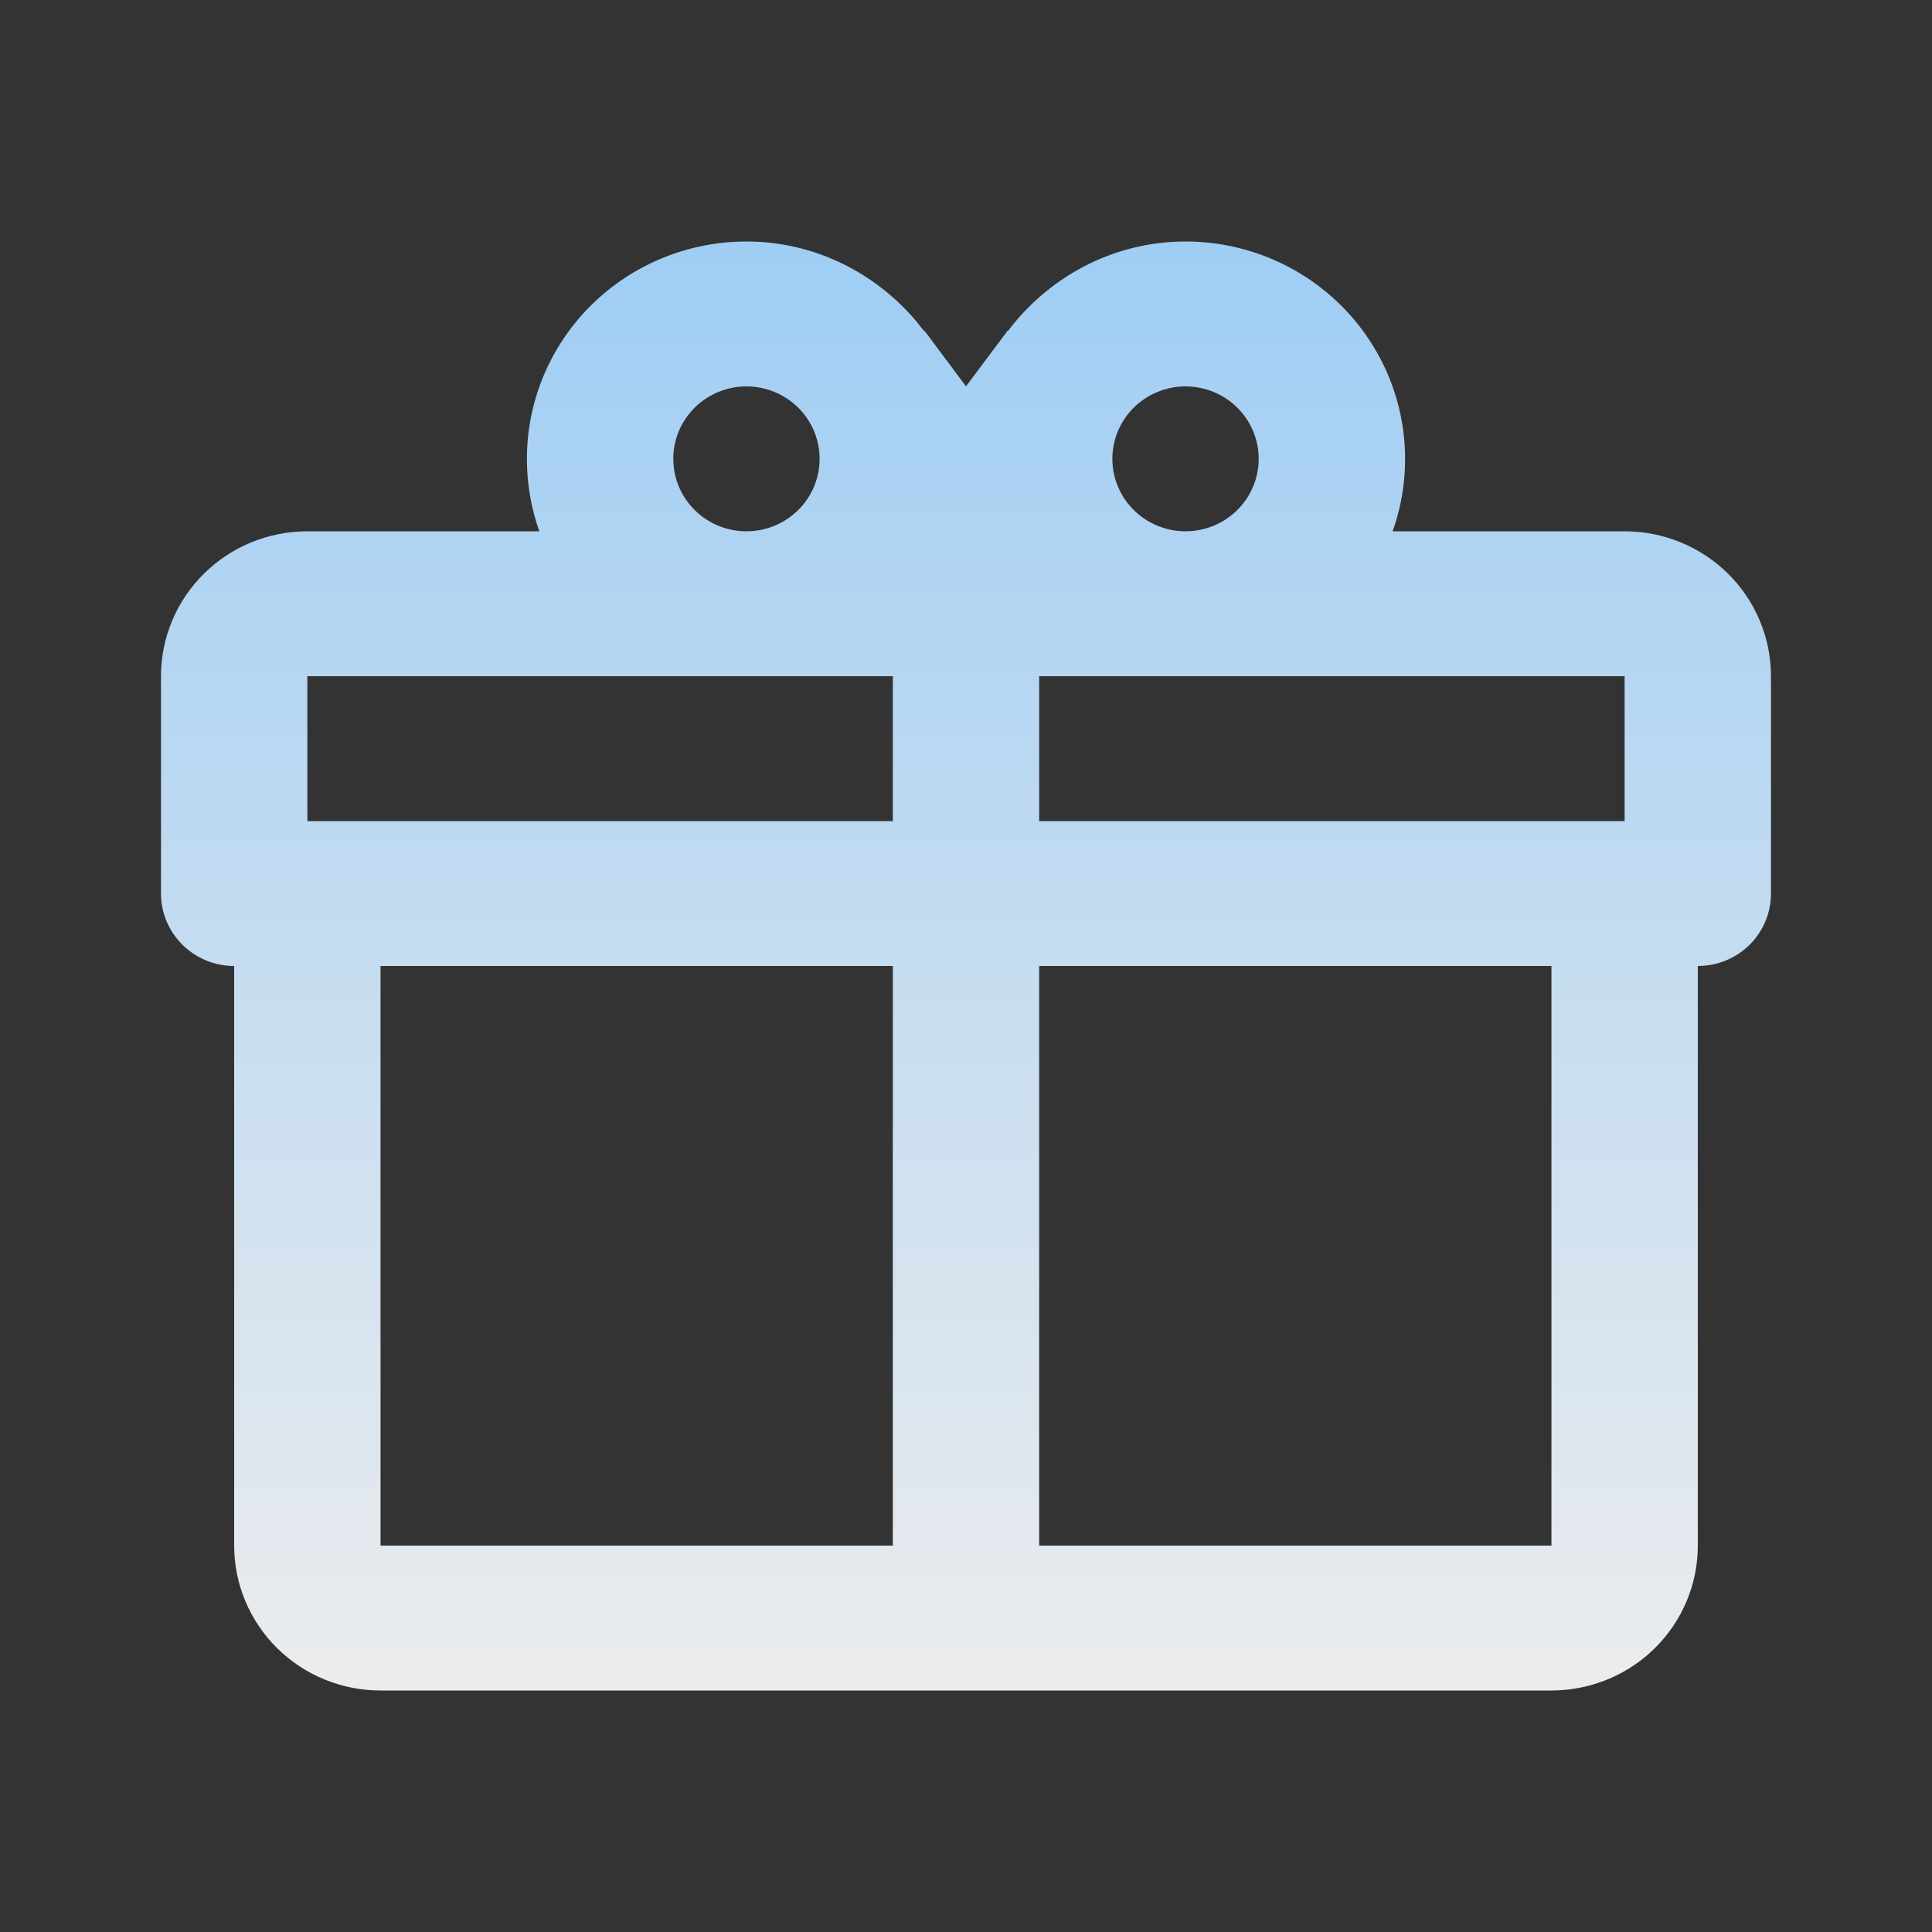 <svg width="70" height="70" viewBox="0 0 70 70" fill="none" xmlns="http://www.w3.org/2000/svg">
<rect x="0" y="0" width="70" height="70" fill="#333333" stroke="none"/>
<path d="M42.954 8.75C45.064 8.75 47.087 9.58 48.578 11.057C50.07 12.533 50.909 14.536 50.909 16.625L50.902 16.961C50.874 17.63 50.76 18.292 50.563 18.932L50.458 19.25H58.863C60.27 19.25 61.618 19.803 62.612 20.787C63.607 21.772 64.166 23.108 64.166 24.5V32.375C64.166 33.07 63.888 33.739 63.391 34.231C62.893 34.724 62.217 35 61.515 35V56C61.515 57.392 60.956 58.728 59.961 59.713C59.029 60.636 57.785 61.179 56.475 61.243L56.212 61.25H13.787C12.381 61.25 11.033 60.697 10.038 59.713C9.044 58.728 8.484 57.392 8.484 56V35C7.781 35 7.107 34.723 6.61 34.231C6.113 33.739 5.833 33.072 5.833 32.375V24.5C5.833 23.108 6.392 21.772 7.387 20.787C8.381 19.803 9.73 19.25 11.136 19.25H19.541C19.241 18.407 19.09 17.518 19.091 16.625C19.091 14.537 19.929 12.534 21.421 11.057C22.913 9.58 24.935 8.75 27.045 8.75C29.531 8.75 31.737 9.903 33.205 11.648L33.488 12.005V11.973L35 13.998L36.511 11.977V12.005C37.969 10.062 40.303 8.75 42.954 8.75ZM13.787 56H32.349V35H13.787V56ZM37.651 56H56.212V35H37.651V56ZM11.136 29.75H32.349V24.5H11.136V29.75ZM37.651 29.75H58.863V24.5H37.651V29.75ZM27.045 14C26.342 14 25.667 14.277 25.17 14.77C24.675 15.26 24.396 15.923 24.394 16.615L24.398 16.756L24.421 16.997C24.502 17.555 24.762 18.077 25.17 18.48C25.667 18.973 26.342 19.25 27.045 19.25C27.748 19.25 28.423 18.973 28.92 18.48C29.417 17.988 29.696 17.321 29.696 16.625C29.696 15.929 29.417 15.262 28.92 14.77C28.423 14.278 27.748 14 27.045 14ZM42.954 14C42.251 14 41.577 14.277 41.079 14.77C40.582 15.262 40.303 15.929 40.303 16.625C40.303 17.321 40.582 17.988 41.079 18.48C41.577 18.973 42.251 19.25 42.954 19.25C43.657 19.25 44.332 18.973 44.829 18.48C45.326 17.988 45.605 17.321 45.605 16.625C45.605 15.929 45.326 15.262 44.829 14.77C44.332 14.277 43.657 14 42.954 14Z" fill="url(#paint0_linear_2404_1191)"/>
<defs>
<linearGradient id="paint0_linear_2404_1191" x1="34.999" y1="8.75" x2="34.999" y2="61.25" gradientUnits="userSpaceOnUse">
<stop stop-color="#9FCDF4"/>
<stop offset="1" stop-color="#EBECED"/>
</linearGradient>
</defs>
</svg>
